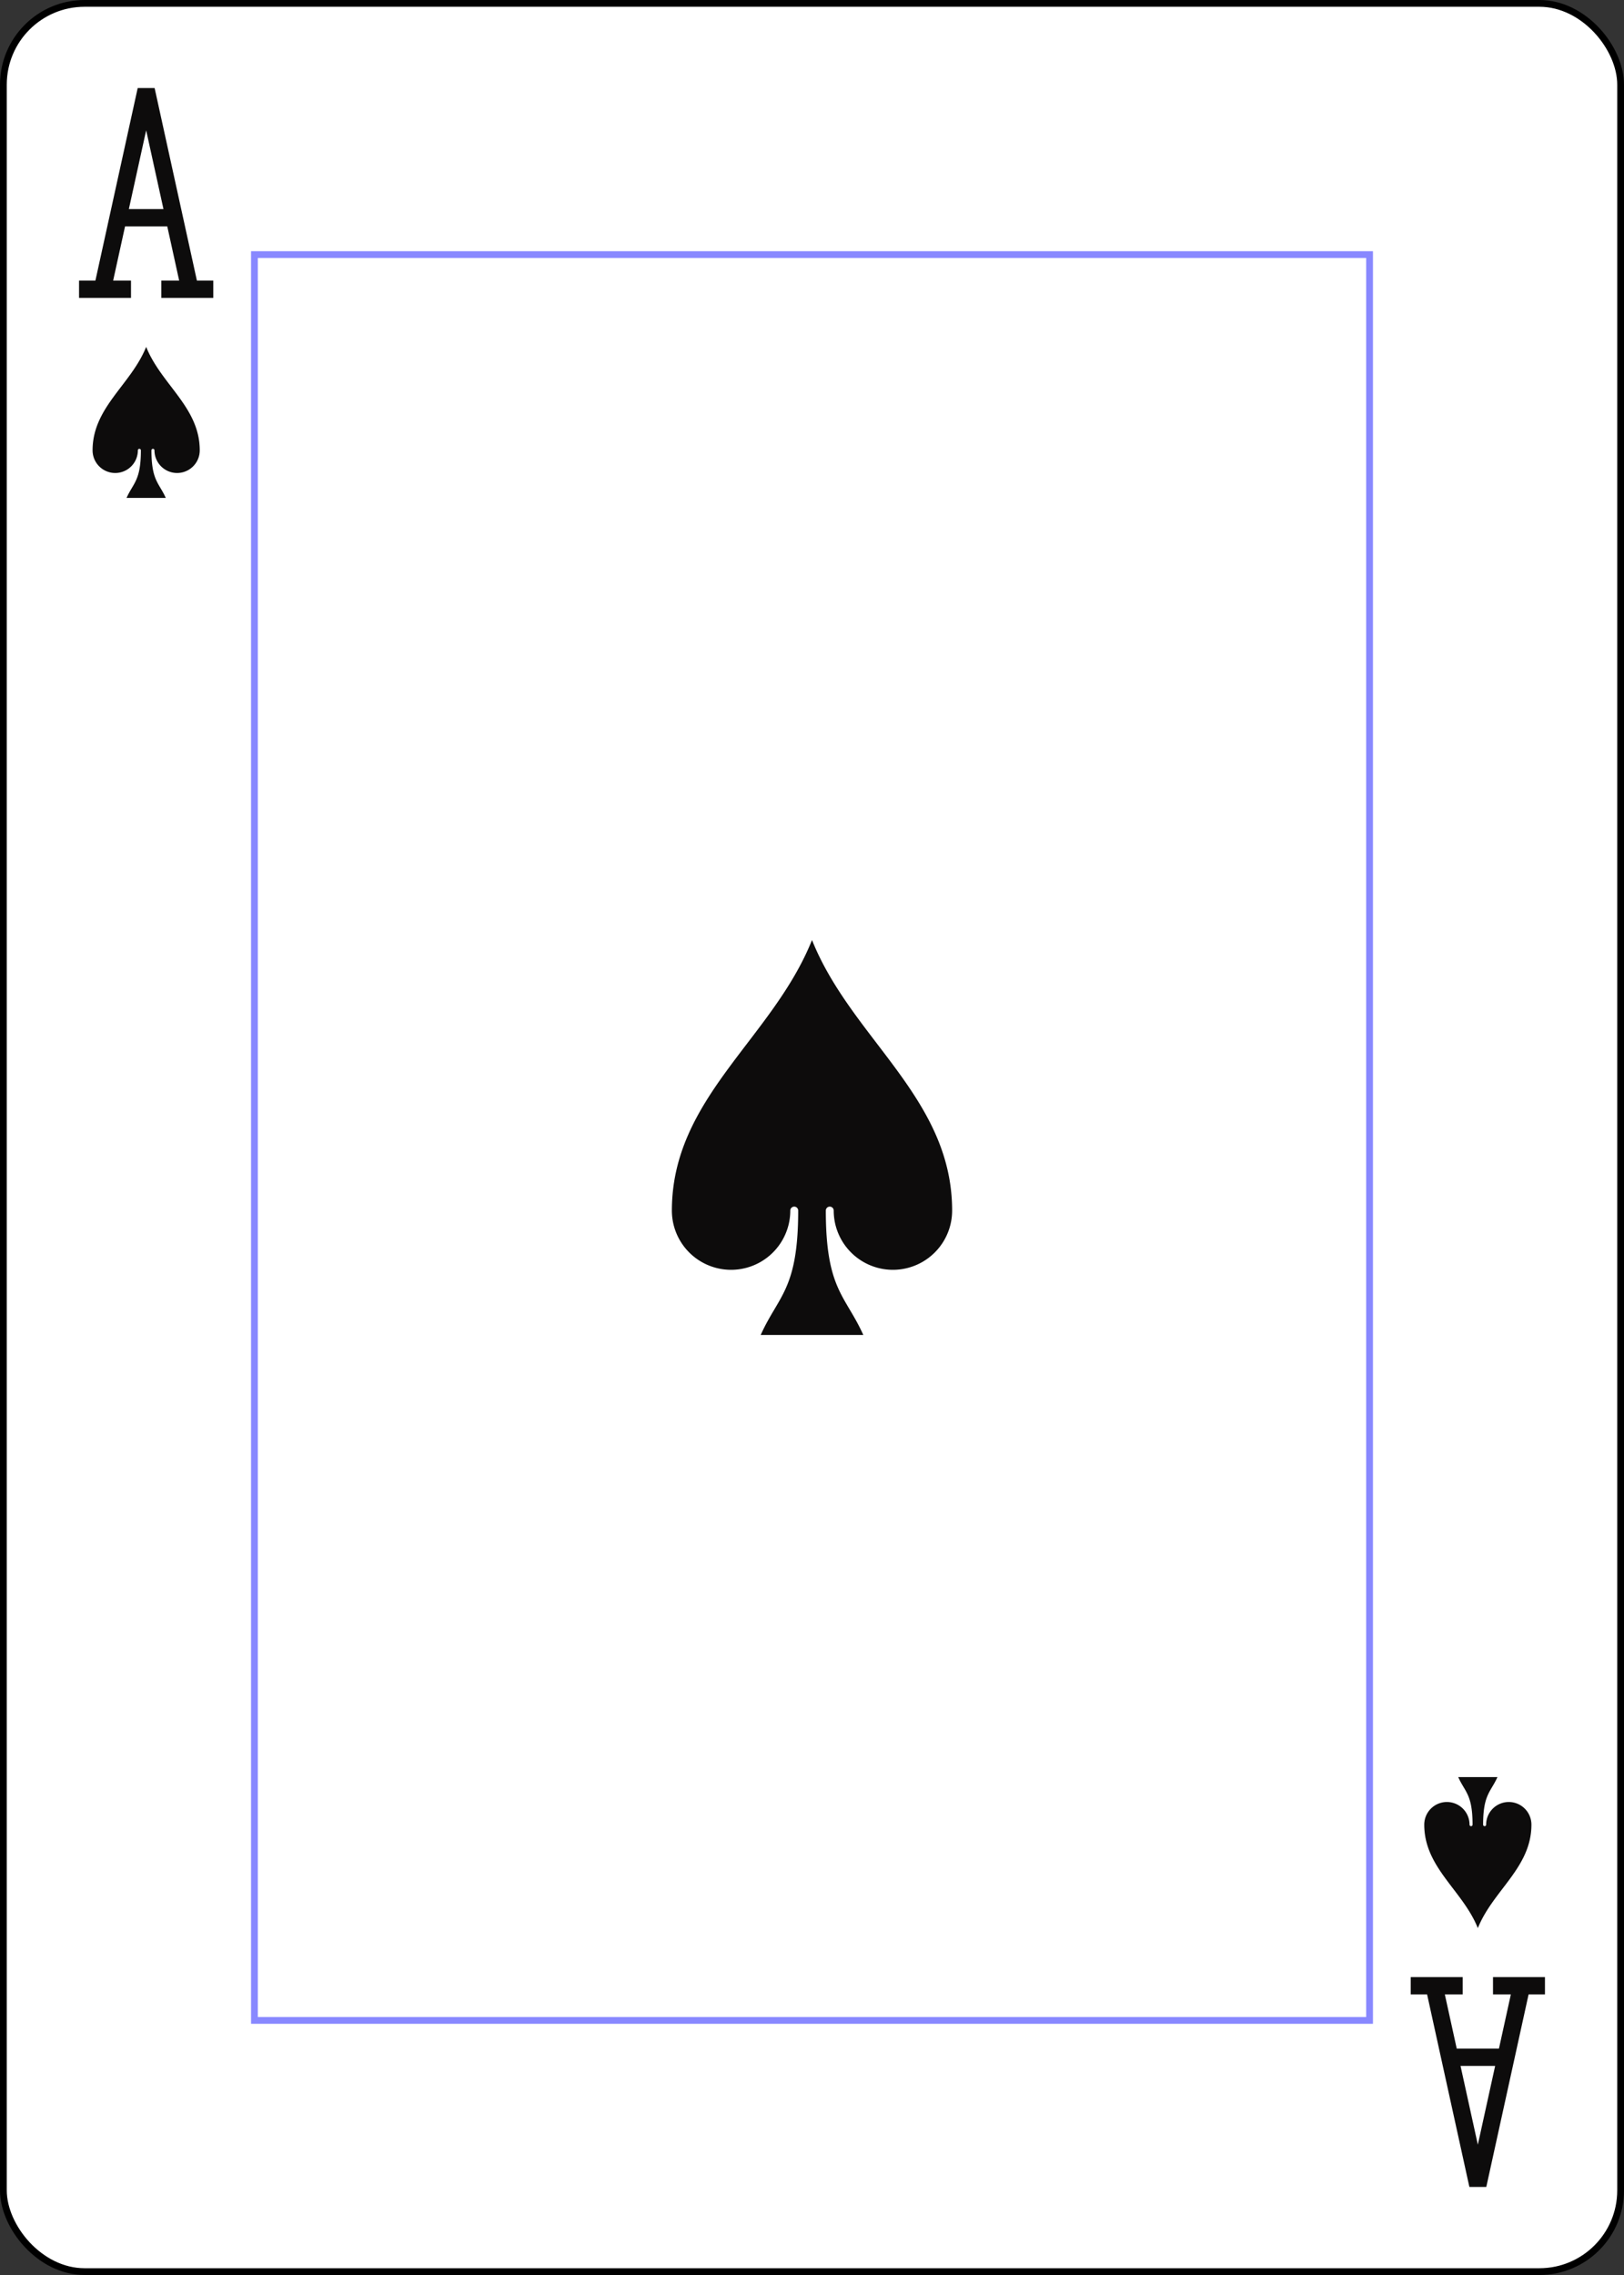 <?xml version="1.0" encoding="UTF-8" standalone="no"?>
<svg xmlns="http://www.w3.org/2000/svg"
  xmlns:xlink="http://www.w3.org/1999/xlink" class="card" face="AS" height="3.5in" preserveAspectRatio="none" viewBox="-120 -168 240 336" width="2.5in">
  <rect x="-120" y="-168" width="240" height="336" fill="#333333" stroke="none"/>
  <defs>
    <symbol id="VSA" viewBox="-500 -500 1000 1000" preserveAspectRatio="xMinYMid">
      <path d="M-270 460L-110 460M-200 450L0 -460L200 450M110 460L270 460M-120 130L120 130" stroke="#0d0c0c" stroke-width="80" stroke-linecap="square" stroke-miterlimit="1.5" fill="none"></path>
    </symbol>
    <symbol id="SSA" viewBox="-600 -600 1200 1200" preserveAspectRatio="xMinYMid">
      <path d="M0 -500C100 -250 355 -100 355 185A150 150 0 0 1 55 185A10 10 0 0 0 35 185C35 385 85 400 130 500L-130 500C-85 400 -35 385 -35 185A10 10 0 0 0 -55 185A150 150 0 0 1 -355 185C-355 -100 -100 -250 0 -500Z" fill="#0d0c0c"></path>
    </symbol>
    <rect id="XSA" width="164.8" height="260.8" x="-82.4" y="-130.4"></rect>
  </defs>
  <rect width="239" height="335" x="-119.5" y="-167.5" rx="12" ry="12" fill="white" stroke="black"></rect>
  <use xlink:href="#XSA" width="164.8" height="260.8" stroke="#88f" fill="white"></use>
  <use xlink:href="#SSA" height="70" width="70" x="-35" y="-35"></use>
  <use xlink:href="#VSA" height="32" width="32" x="-114.4" y="-156"></use>
  <use xlink:href="#SSA" height="26.769" width="26.769" x="-111.784" y="-119"></use>
  <g transform="rotate(180)">
    <use xlink:href="#VSA" height="32" width="32" x="-114.4" y="-156"></use>
    <use xlink:href="#SSA" height="26.769" width="26.769" x="-111.784" y="-119"></use>
  </g>
</svg>